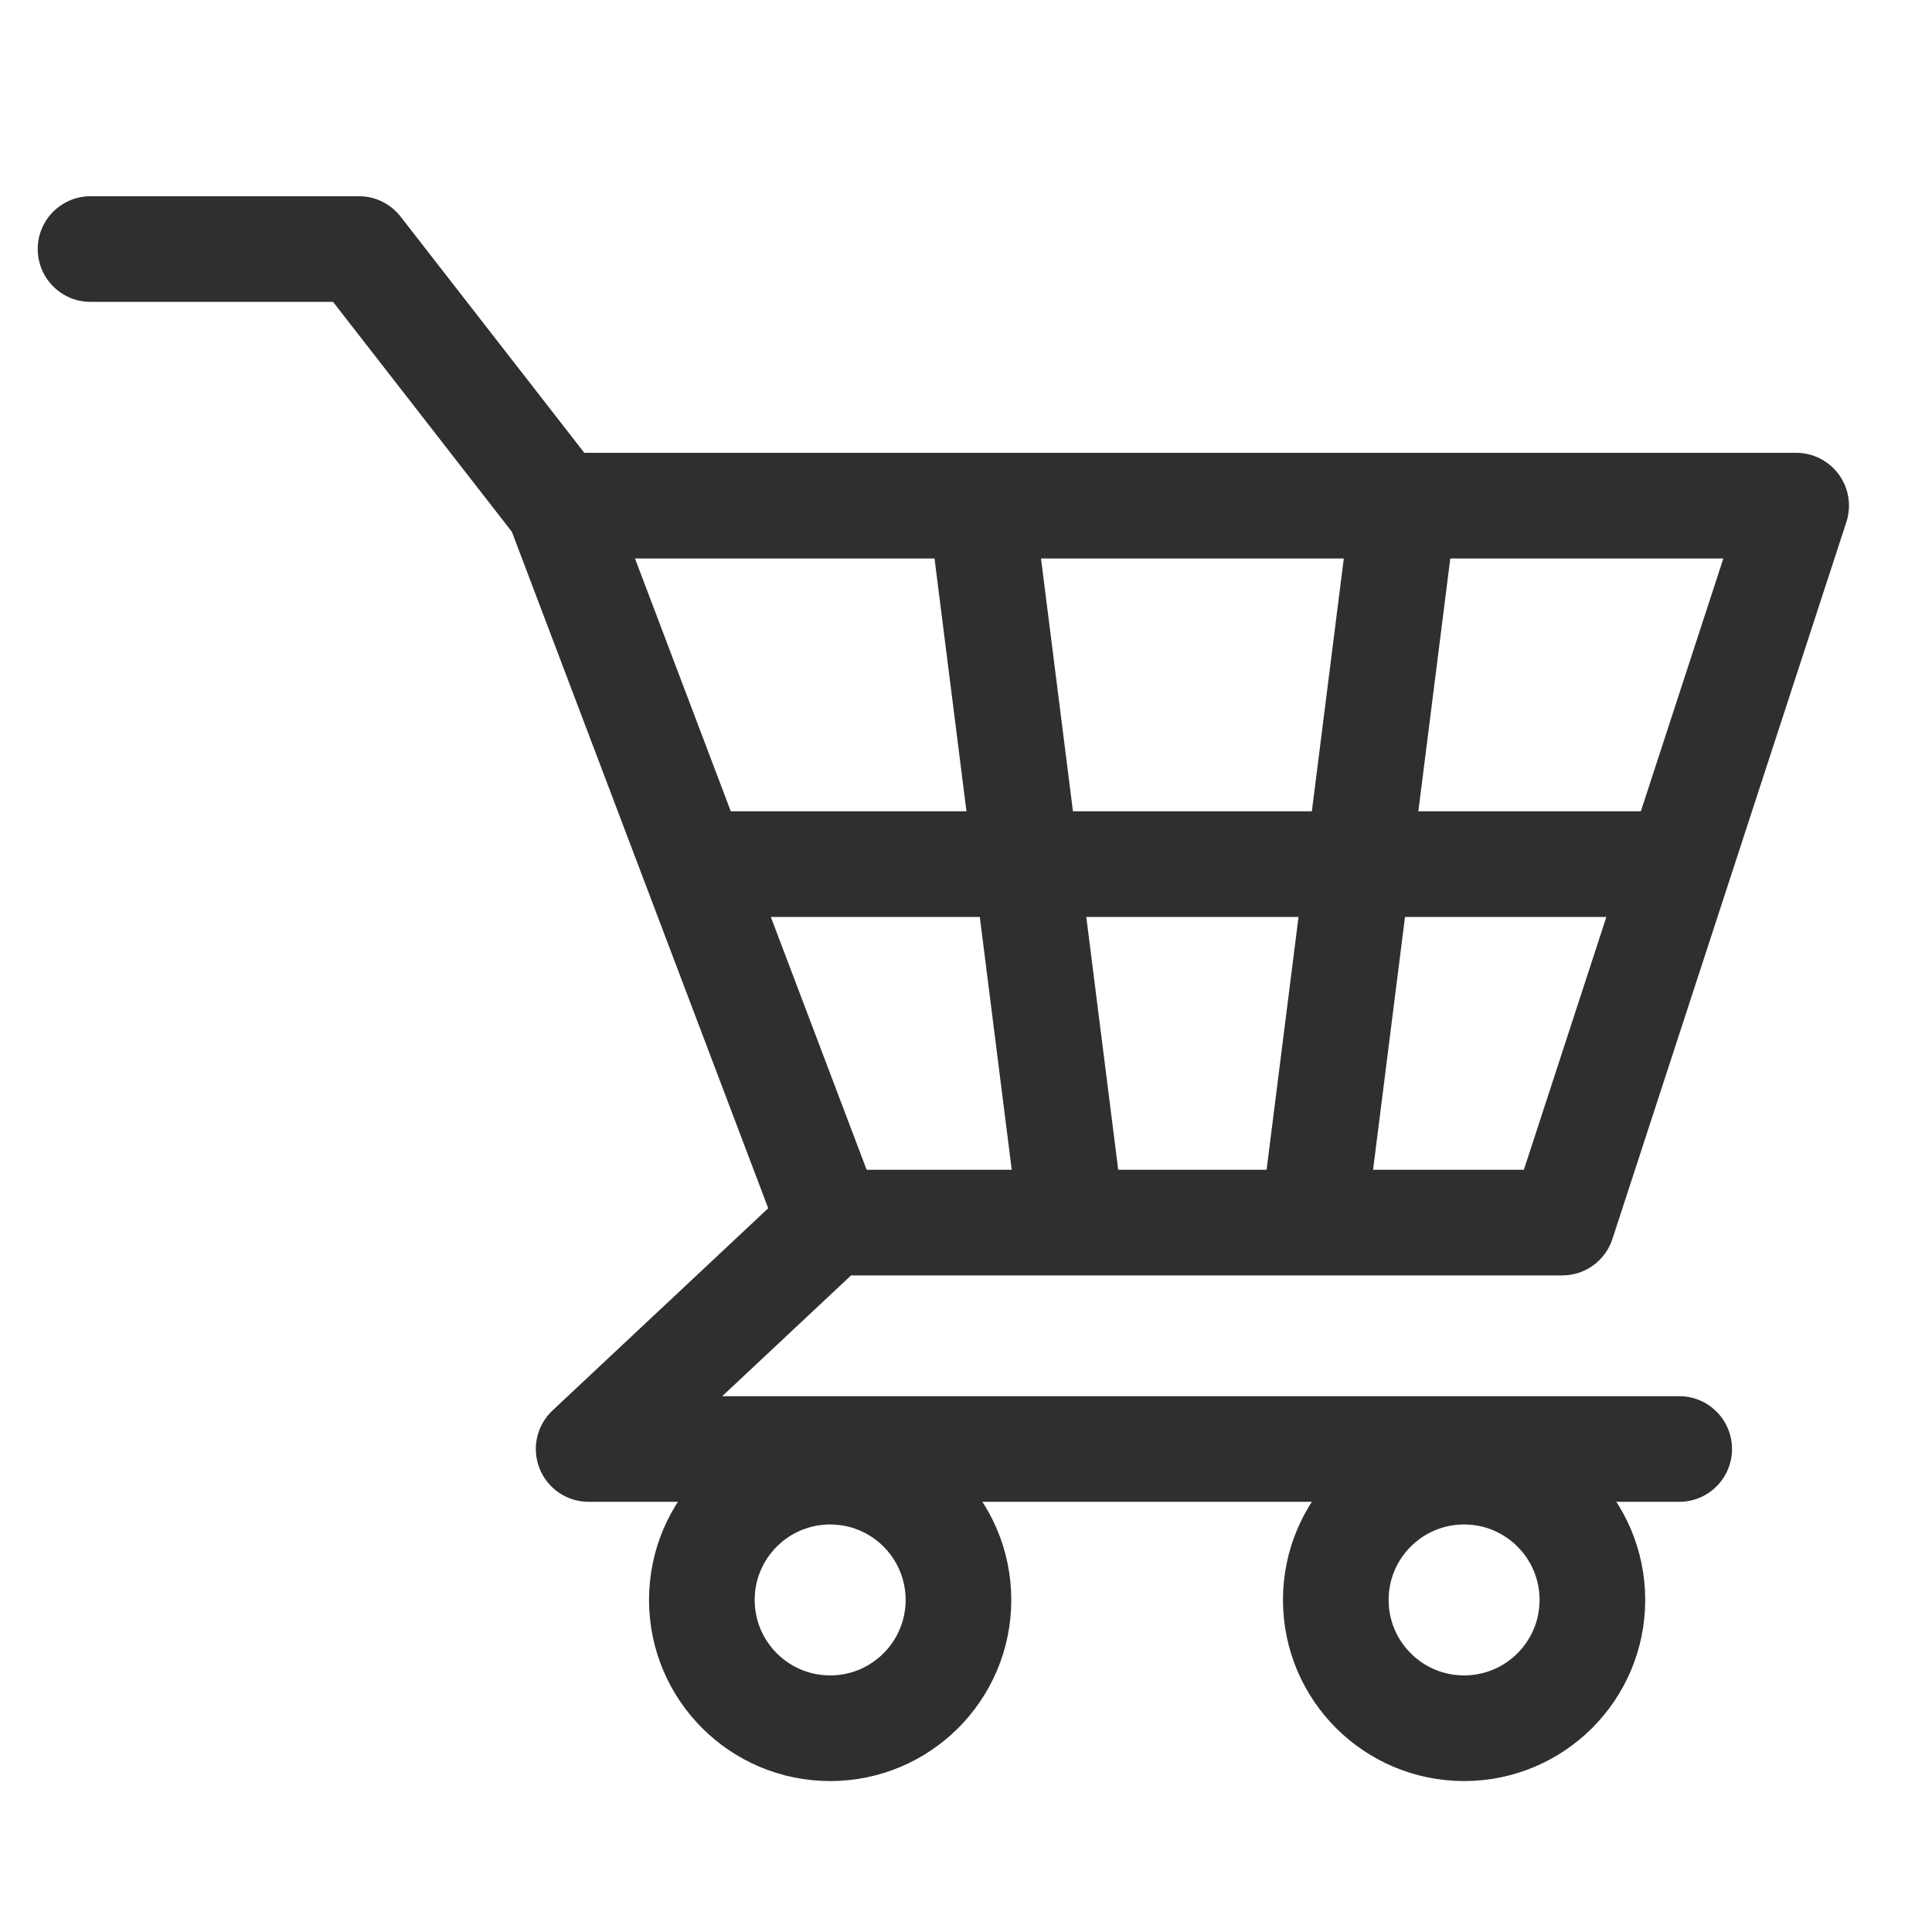 <svg width="128" height="128" viewBox="0 0 128 128" fill="none" xmlns="http://www.w3.org/2000/svg">
<path d="M6 13C4.067 13 2.5 14.567 2.5 16.5C2.5 18.433 4.067 20 6 20V13ZM119 33.5L122.327 34.586C122.675 33.52 122.491 32.352 121.833 31.445C121.174 30.537 120.121 30 119 30V33.5ZM103.5 81V84.5C105.015 84.5 106.357 83.526 106.827 82.086L103.5 81ZM39 96L36.606 93.447C35.559 94.429 35.217 95.951 35.745 97.287C36.273 98.623 37.564 99.5 39 99.5V96ZM111.25 99.5C113.183 99.5 114.75 97.933 114.75 96C114.75 94.067 113.183 92.5 111.25 92.5V99.5ZM23.778 16.5L26.54 14.351C25.877 13.499 24.858 13 23.778 13V16.5ZM55 81L52.606 78.447L36.606 93.447L39 96L41.394 98.553L57.394 83.553L55 81ZM39 96V99.5H111.25V96V92.5H39V96ZM6 16.5V20H23.778V16.5V13H6V16.5ZM23.778 16.5L21.015 18.649L34.237 35.649L37 33.5L39.763 31.351L26.54 14.351L23.778 16.5ZM55 81L58.273 79.76L49.273 56.01L46 57.25L42.727 58.49L51.727 82.24L55 81ZM46 57.25L49.273 56.01L40.273 32.26L37 33.5L33.727 34.74L42.727 58.49L46 57.25ZM119 33.5L115.673 32.414L107.923 56.164L111.25 57.25L114.577 58.336L122.327 34.586L119 33.5ZM111.25 57.25L107.923 56.164L100.173 79.914L103.5 81L106.827 82.086L114.577 58.336L111.25 57.25ZM46 57.25V60.75H111.25V57.25V53.75H46V57.25ZM93 33.5V37H119V33.5V30H93V33.5ZM103.5 81V77.5H87V81V84.5H103.5V81ZM93 33.5L89.528 33.061L83.528 80.561L87 81L90.472 81.439L96.472 33.939L93 33.5ZM87 81V77.5H71V81V84.5H87V81ZM71 81V77.5H55V81V84.5H71V81ZM37 33.5V37H65V33.5V30H37V33.5ZM65 33.5V37H93V33.5V30H65V33.5ZM71 81L74.472 80.561L68.472 33.061L65 33.5L61.528 33.939L67.528 81.439L71 81Z" fill="#2F2F2F"/>
<circle cx="55" cy="106" r="8.5" stroke="#2F2F2F" stroke-width="7"/>
<circle cx="97" cy="106" r="8.5" stroke="#2F2F2F" stroke-width="7"/>
</svg>
